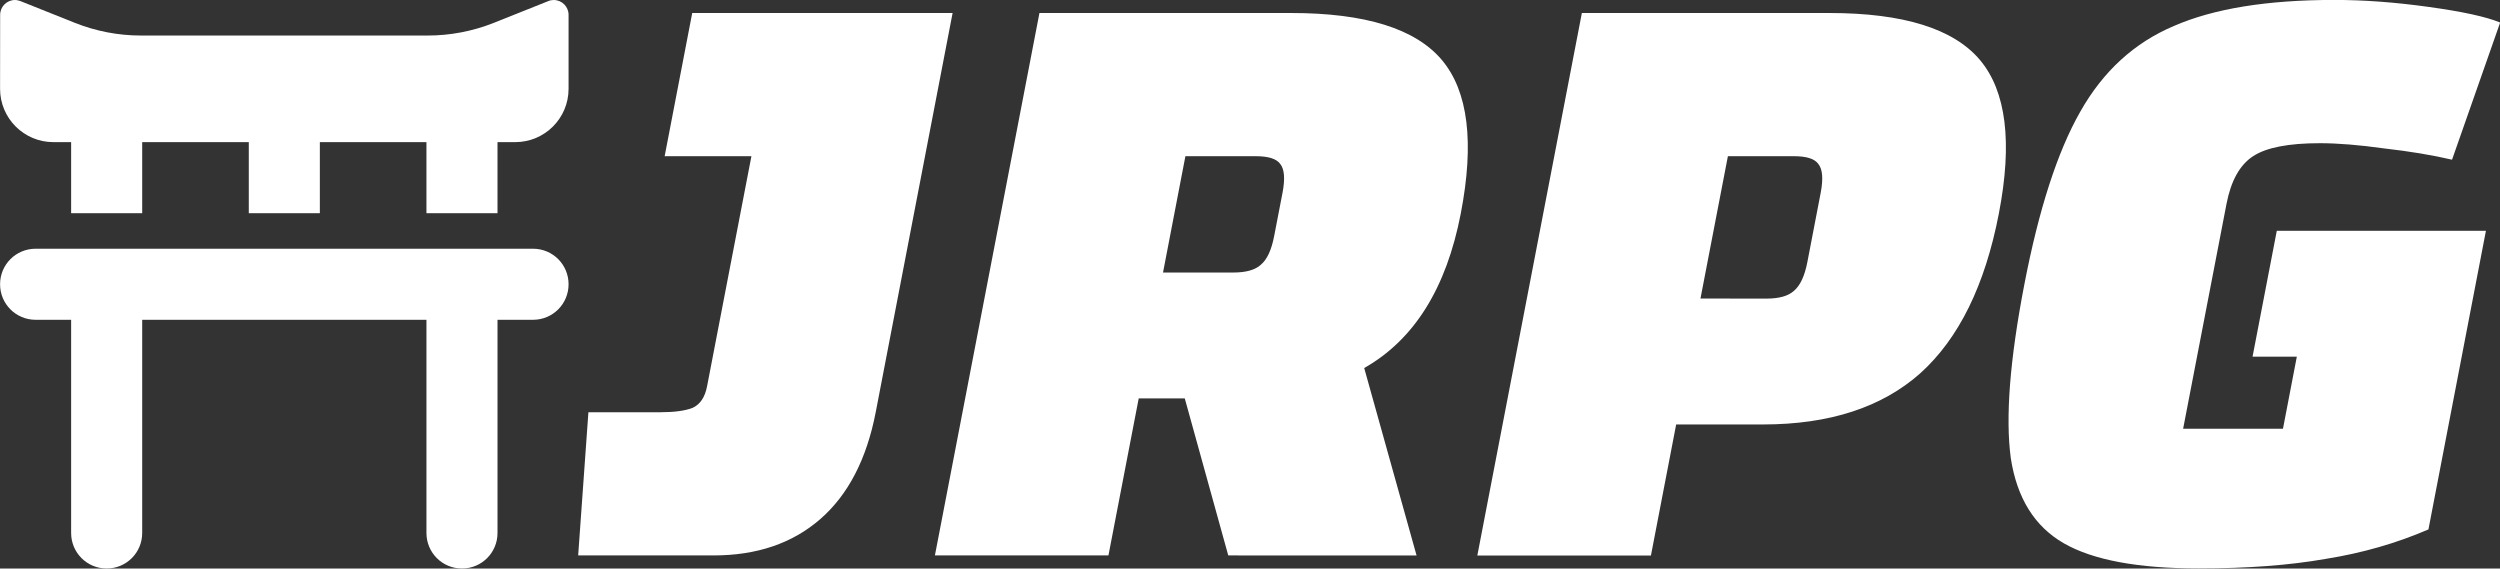 <?xml version="1.0" encoding="UTF-8" standalone="no"?>
<!-- Created with Inkscape (http://www.inkscape.org/) -->

<svg
   width="35.18mm"
   height="8mm"
   viewBox="0 0 35.18 8"
   version="1.1"
   id="svg1"
   inkscape:version="1.3.2 (091e20ef0f, 2023-11-25)"
   sodipodi:docname="auto-rpgjapanese.svg"
   xmlns:inkscape="http://www.inkscape.org/namespaces/inkscape"
   xmlns:sodipodi="http://sodipodi.sourceforge.net/DTD/sodipodi-0.dtd"
   xmlns="http://www.w3.org/2000/svg"
   xmlns:svg="http://www.w3.org/2000/svg">
  <rect x="0" y="0" width="35.18" height="8" fill="#333333" stroke="none"/>
  <sodipodi:namedview
     id="namedview1"
     pagecolor="#505050"
     bordercolor="#eeeeee"
     borderopacity="1"
     inkscape:showpageshadow="0"
     inkscape:pageopacity="0"
     inkscape:pagecheckerboard="0"
     inkscape:deskcolor="#505050"
     inkscape:document-units="mm"
     showgrid="true"
     inkscape:zoom="2.2829762"
     inkscape:cx="65.703707"
     inkscape:cy="142.79606"
     inkscape:window-width="1264"
     inkscape:window-height="1389"
     inkscape:window-x="3204"
     inkscape:window-y="8"
     inkscape:window-maximized="1"
     inkscape:current-layer="layer1">
    <inkscape:grid
       id="grid1"
       units="mm"
       originx="8.627"
       originy="-1.1"
       spacingx="1"
       spacingy="1"
       empcolor="#0099e5"
       empopacity="0.302"
       color="#0099e5"
       opacity="0.149"
       empspacing="5"
       dotted="false"
       gridanglex="30"
       gridanglez="30"
       visible="true" />
  </sodipodi:namedview>
  <defs
     id="defs1" />
  <g
     inkscape:label="Calque 1"
     inkscape:groupmode="layer"
     id="layer1"
     transform="translate(8.627,-1.1)">
    <path
       d="m 0.667,6.901 q 0.293,0 0.451,-0.061 0.161,-0.073 0.205,-0.305 L 1.947,3.298 H 0.726 L 1.114,1.283 H 4.778 L 3.696,6.901 Q 3.505,7.89 2.918,8.403 2.33,8.916 1.414,8.916 H -0.491 L -0.347,6.901 Z M 8.657,8.916 8.045,6.706 H 7.397 L 6.971,8.916 H 4.529 L 6,1.283 h 3.542 q 1.563,0 2.12,0.66 0.557,0.66 0.267,2.162 -0.304,1.576 -1.359,2.174 l 0.737,2.638 z M 7.739,4.935 h 0.989 q 0.269,0 0.388,-0.11 Q 9.247,4.715 9.303,4.422 L 9.421,3.811 Q 9.477,3.518 9.389,3.408 9.312,3.298 9.043,3.298 H 8.054 Z m 6.866,3.982 h -2.443 l 1.471,-7.634 h 3.481 q 1.563,0 2.12,0.66 0.557,0.66 0.267,2.162 -0.292,1.514 -1.105,2.247 -0.811,0.721 -2.215,0.721 h -1.221 z m 1.625,-3.615 q 0.269,0 0.388,-0.11 0.131,-0.11 0.188,-0.403 l 0.188,-0.977 Q 17.05,3.518 16.961,3.408 16.885,3.298 16.616,3.298 H 15.688 L 15.302,5.301 Z M 26.355,4.348 25.546,8.55 q -0.679,0.293 -1.448,0.415 -0.759,0.134 -1.785,0.134 -1.282,0 -1.898,-0.354 -0.616,-0.354 -0.746,-1.197 -0.116,-0.855 0.19,-2.443 0.306,-1.588 0.786,-2.431 0.482,-0.855 1.32,-1.209 0.84,-0.366 2.257,-0.366 0.623,0 1.325,0.098 0.714,0.098 1.008,0.22 l -0.677,1.93 q -0.421,-0.098 -0.959,-0.159 -0.523,-0.073 -0.902,-0.073 -0.66,0 -0.939,0.183 -0.28,0.183 -0.374,0.672 L 22.094,7.133 h 1.405 l 0.195,-1.014 h -0.623 l 0.341,-1.771 z"
       id="text1"
       style="font-weight:800;font-size:12.214px;font-family:Changa;-inkscape-font-specification:'Changa, Ultra-Bold';fill:#ffffff;stroke-width:0.382"
       aria-label="JRPG&#10;" />
    <!--!Font Awesome Free 6.5.1 by @fontawesome - https://fontawesome.com License - https://fontawesome.com/license/free Copyright 2024 Fonticons, Inc.-->
    <!--!Font Awesome Free 6.5.1 by @fontawesome - https://fontawesome.com License - https://fontawesome.com/license/free Copyright 2024 Fonticons, Inc.-->
    <path
       d="m -8.626,2.35 c 0,0.414 0.336,0.75 0.75,0.75 h 0.25 v 1 h 1 v -1 h 1.5 v 1 h 1 v -1 h 1.5 v 1 h 1 v -1 h 0.25 c 0.414,0 0.75,-0.336 0.75,-0.75 v -1.041 c 0,-0.116 -0.094,-0.209 -0.209,-0.209 -0.027,0 -0.053,0.005 -0.078,0.016 l -0.766,0.306 c -0.295,0.117 -0.611,0.178 -0.928,0.178 h -4.037 c -0.319,0 -0.633,-0.061 -0.928,-0.178 l -0.766,-0.306 c -0.025,-0.009 -0.052,-0.016 -0.078,-0.016 -0.116,0 -0.209,0.094 -0.209,0.209 z m 1,3.25 v 3 c 0,0.277 0.223,0.5 0.5,0.5 0.277,0 0.5,-0.223 0.5,-0.5 v -3 h 4 v 3 c 0,0.277 0.223,0.5 0.5,0.5 0.277,0 0.5,-0.223 0.5,-0.5 v -3 h 0.5 c 0.277,0 0.5,-0.223 0.5,-0.5 0,-0.277 -0.223,-0.5 -0.5,-0.5 h -7 c -0.277,0 -0.5,0.223 -0.5,0.5 0,0.277 0.223,0.5 0.5,0.5 z"
       id="path1-5"
       style="fill:#ffffff;stroke-width:0.016" />
  </g>
</svg>
